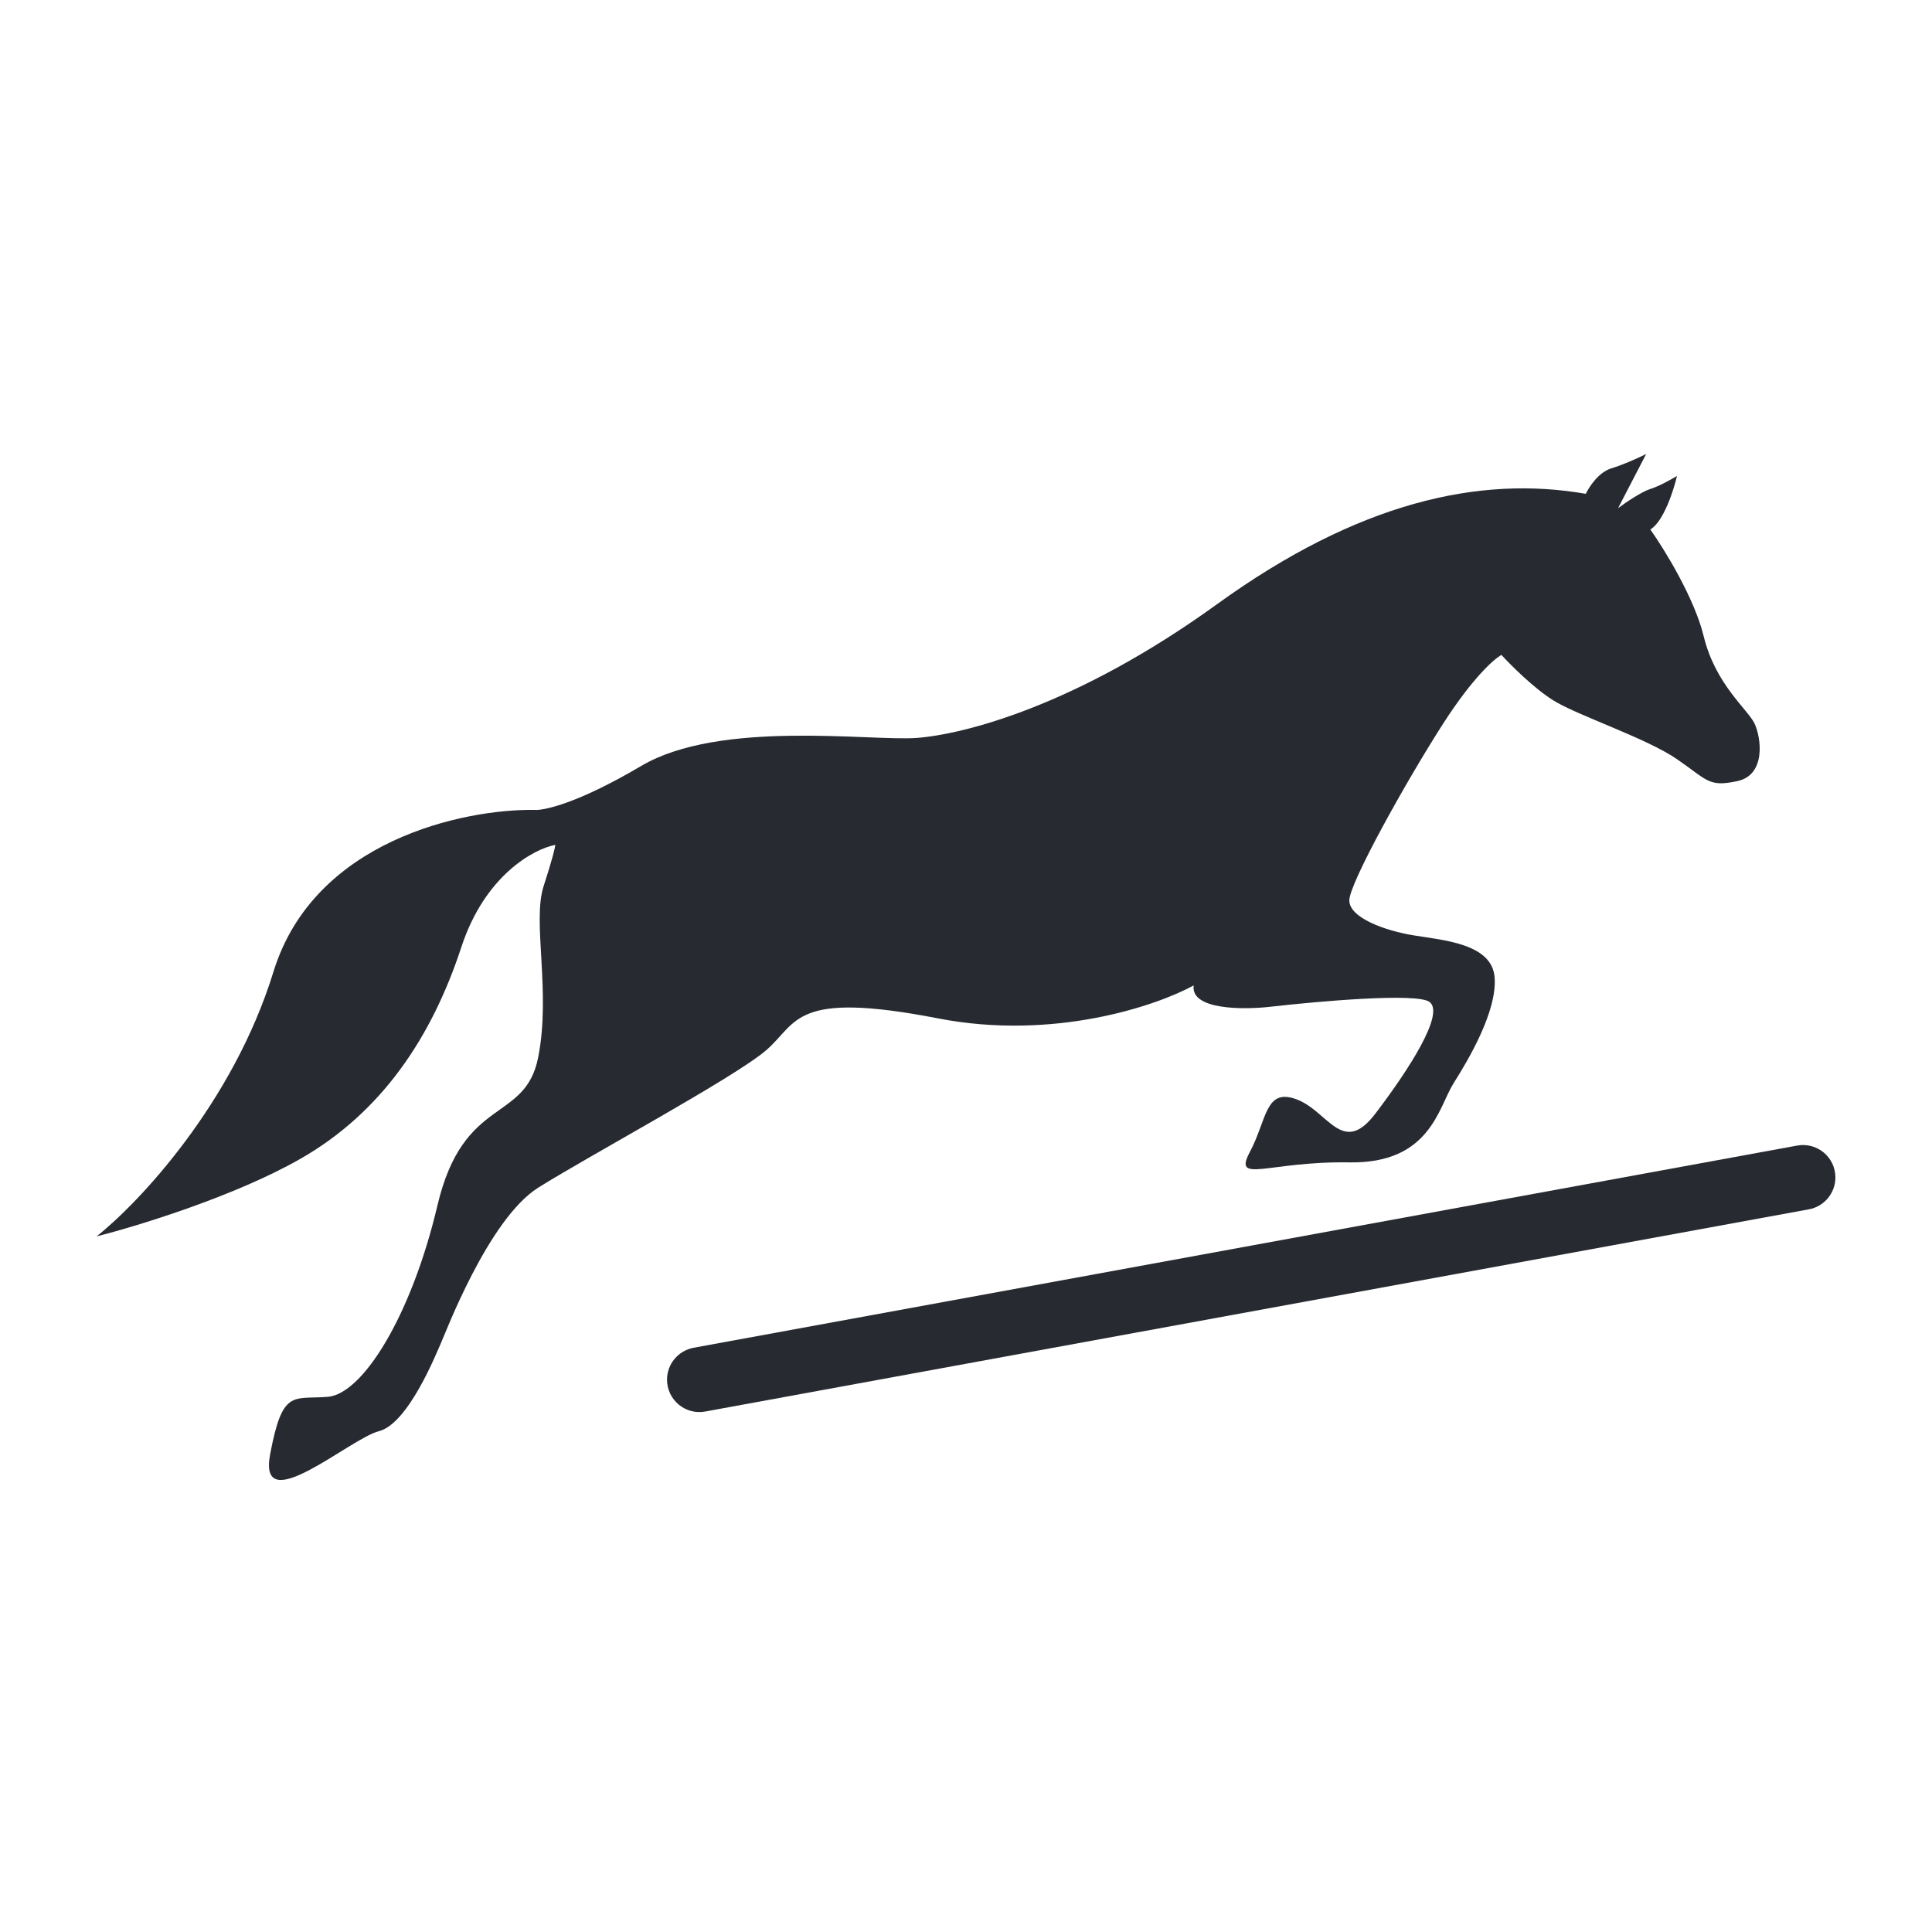 <svg width="20" height="20" viewBox="0 0 20 20" fill="none" xmlns="http://www.w3.org/2000/svg">
<path d="M2.831 10.059C2.411 11.422 1.435 12.454 1 12.799C1.421 12.693 2.432 12.383 3.108 11.997C3.953 11.515 4.471 10.734 4.776 9.804C5.02 9.06 5.526 8.789 5.748 8.746C5.748 8.765 5.724 8.877 5.628 9.172C5.507 9.541 5.706 10.265 5.571 10.947C5.436 11.628 4.797 11.337 4.528 12.48C4.258 13.623 3.754 14.432 3.392 14.46C3.03 14.489 2.924 14.375 2.796 15.057C2.668 15.738 3.619 14.893 3.924 14.815C4.229 14.737 4.521 13.999 4.563 13.907C4.606 13.815 5.053 12.622 5.571 12.295C6.089 11.969 7.608 11.153 7.935 10.869C8.261 10.585 8.211 10.251 9.709 10.542C10.907 10.775 11.973 10.412 12.357 10.201C12.322 10.457 12.877 10.454 13.159 10.421C13.651 10.365 14.668 10.275 14.798 10.372C14.961 10.492 14.578 11.082 14.237 11.529C13.897 11.976 13.748 11.5 13.421 11.38C13.095 11.259 13.116 11.593 12.938 11.926C12.761 12.26 13.13 12.019 13.968 12.033C14.805 12.047 14.89 11.465 15.046 11.216C15.203 10.968 15.501 10.464 15.472 10.116C15.444 9.768 14.94 9.733 14.635 9.683C14.33 9.633 13.968 9.499 13.968 9.321C13.968 9.144 14.557 8.086 14.94 7.49C15.247 7.013 15.47 6.818 15.543 6.78C15.638 6.884 15.877 7.123 16.076 7.248C16.324 7.405 17.041 7.639 17.36 7.859C17.68 8.079 17.687 8.15 17.985 8.086C18.283 8.022 18.233 7.639 18.163 7.49C18.091 7.341 17.758 7.085 17.637 6.588C17.541 6.191 17.228 5.684 17.084 5.481C17.22 5.401 17.325 5.079 17.36 4.927C17.306 4.96 17.174 5.034 17.084 5.062C16.993 5.09 16.823 5.206 16.75 5.261L17.041 4.7C16.975 4.733 16.81 4.809 16.679 4.849C16.548 4.889 16.45 5.041 16.416 5.112C15.316 4.92 14.06 5.197 12.598 6.255C11.136 7.312 9.972 7.603 9.489 7.639C9.006 7.674 7.452 7.447 6.636 7.93C5.983 8.316 5.625 8.394 5.528 8.384C4.804 8.375 3.251 8.696 2.831 10.059Z" fill="#272A30"/>
<path d="M6.905 14.282C6.905 14.12 7.021 13.982 7.18 13.952L18.604 11.859C18.81 11.821 19 11.979 19 12.189C19 12.351 18.884 12.49 18.725 12.519L7.301 14.612C7.095 14.65 6.905 14.492 6.905 14.282Z" fill="#272A30"/>
</svg>
